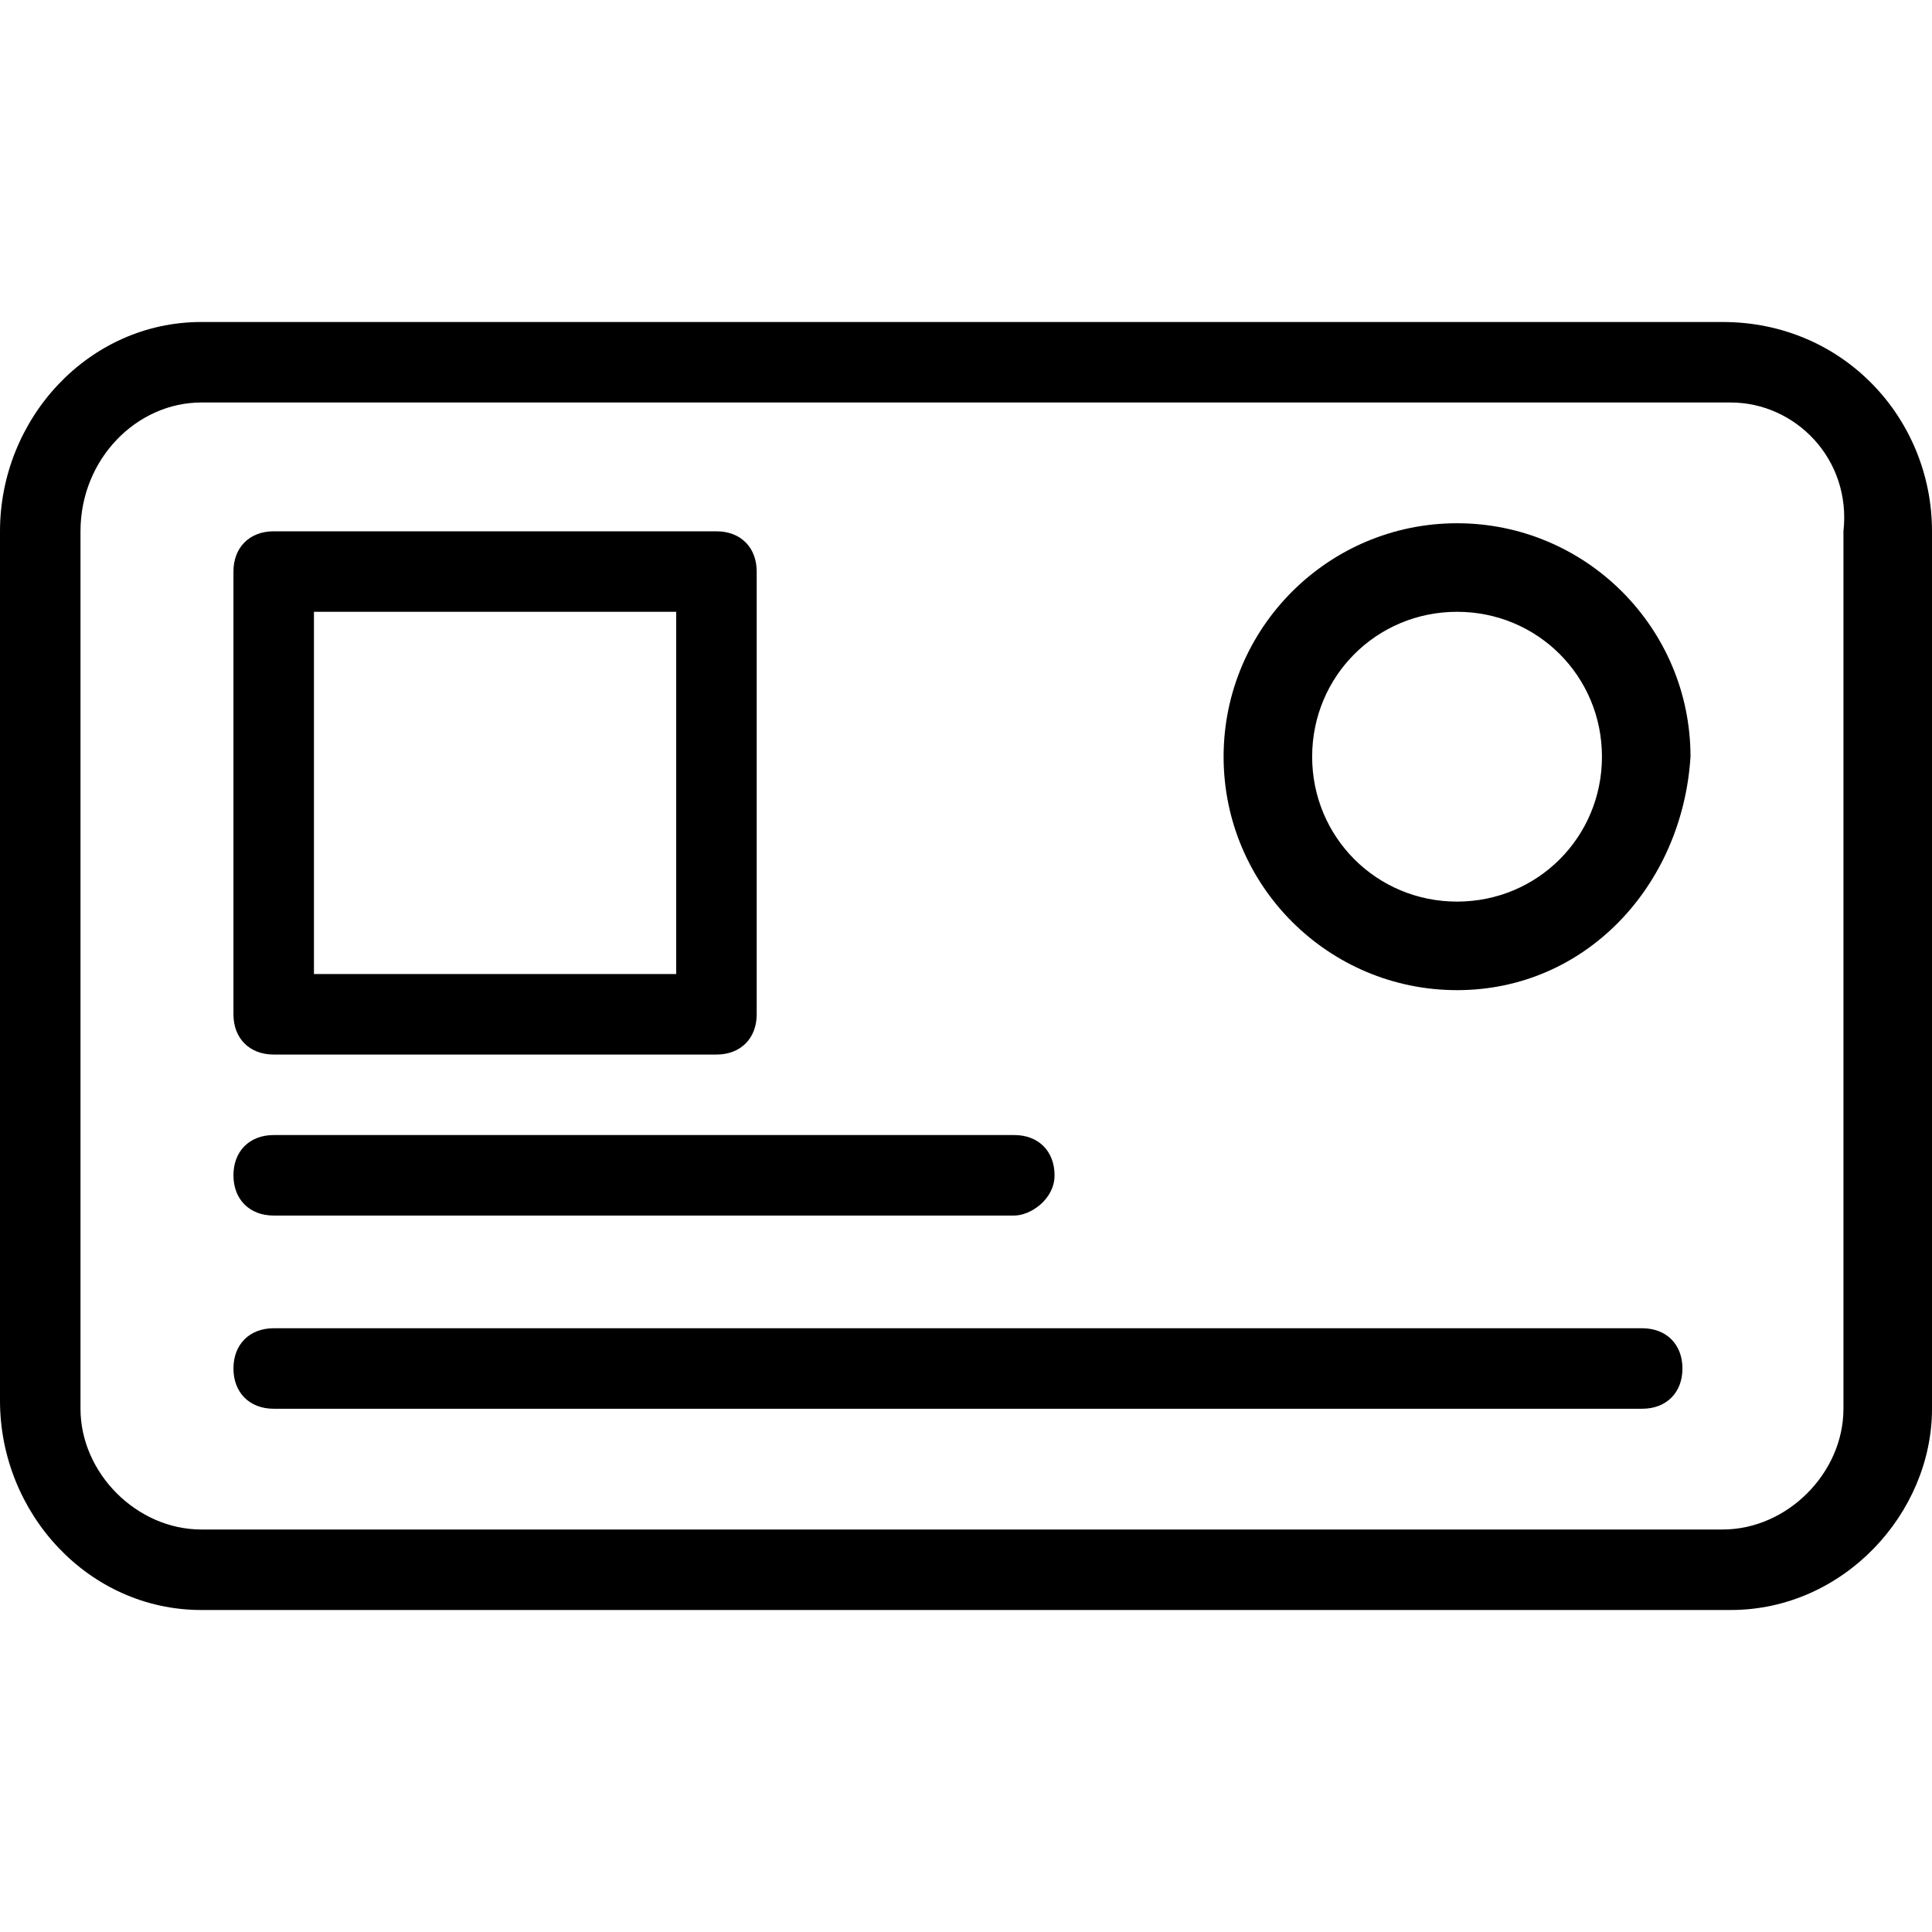 <?xml version="1.0" encoding="utf-8"?>
<!-- Generator: Adobe Illustrator 22.1.0, SVG Export Plug-In . SVG Version: 6.00 Build 0)  -->
<svg version="1.1" id="Isolation_Mode" xmlns="http://www.w3.org/2000/svg" xmlns:xlink="http://www.w3.org/1999/xlink" x="0px"
	 y="0px" viewBox="0 0 24 24" style="enable-background:new 0 0 24 24;" xml:space="preserve">
<g>
	<g>
		<path d="M21.5,20H2.5C1.1,20,0,18.8,0,17.4V6.6C0,5.2,1.1,4,2.5,4h18.9C22.9,4,24,5.2,24,6.6v10.9C24,18.8,22.9,20,21.5,20z
			 M2.5,5C1.7,5,1,5.7,1,6.6v10.9C1,18.3,1.7,19,2.5,19h18.9c0.8,0,1.5-0.7,1.5-1.5V6.6C23,5.7,22.3,5,21.5,5H2.5z"/>
	</g>
	<g>
		<path d="M8.9,13.1H3.4c-0.3,0-0.5-0.2-0.5-0.5V7.1c0-0.3,0.2-0.5,0.5-0.5h5.5c0.3,0,0.5,0.2,0.5,0.5v5.5
			C9.4,12.9,9.2,13.1,8.9,13.1z M3.9,12.1h4.5V7.6H3.9V12.1z"/>
	</g>
	<g>
		<path d="M18.1,12.3c-1.6,0-2.9-1.3-2.9-2.9c0-1.6,1.3-2.9,2.9-2.9c1.6,0,2.9,1.3,2.9,2.9C20.9,11,19.7,12.3,18.1,12.3z M18.1,7.6
			c-1,0-1.8,0.8-1.8,1.8s0.8,1.8,1.8,1.8s1.8-0.8,1.8-1.8S19.1,7.6,18.1,7.6z"/>
	</g>
	<g>
		<path d="M20.4,17.5h-17c-0.3,0-0.5-0.2-0.5-0.5s0.2-0.5,0.5-0.5h17c0.3,0,0.5,0.2,0.5,0.5S20.7,17.5,20.4,17.5z"/>
	</g>
	<g>
		<path d="M12.6,15.1H3.4c-0.3,0-0.5-0.2-0.5-0.5s0.2-0.5,0.5-0.5h9.2c0.3,0,0.5,0.2,0.5,0.5S12.8,15.1,12.6,15.1z"/>
	</g>
</g>
</svg>
